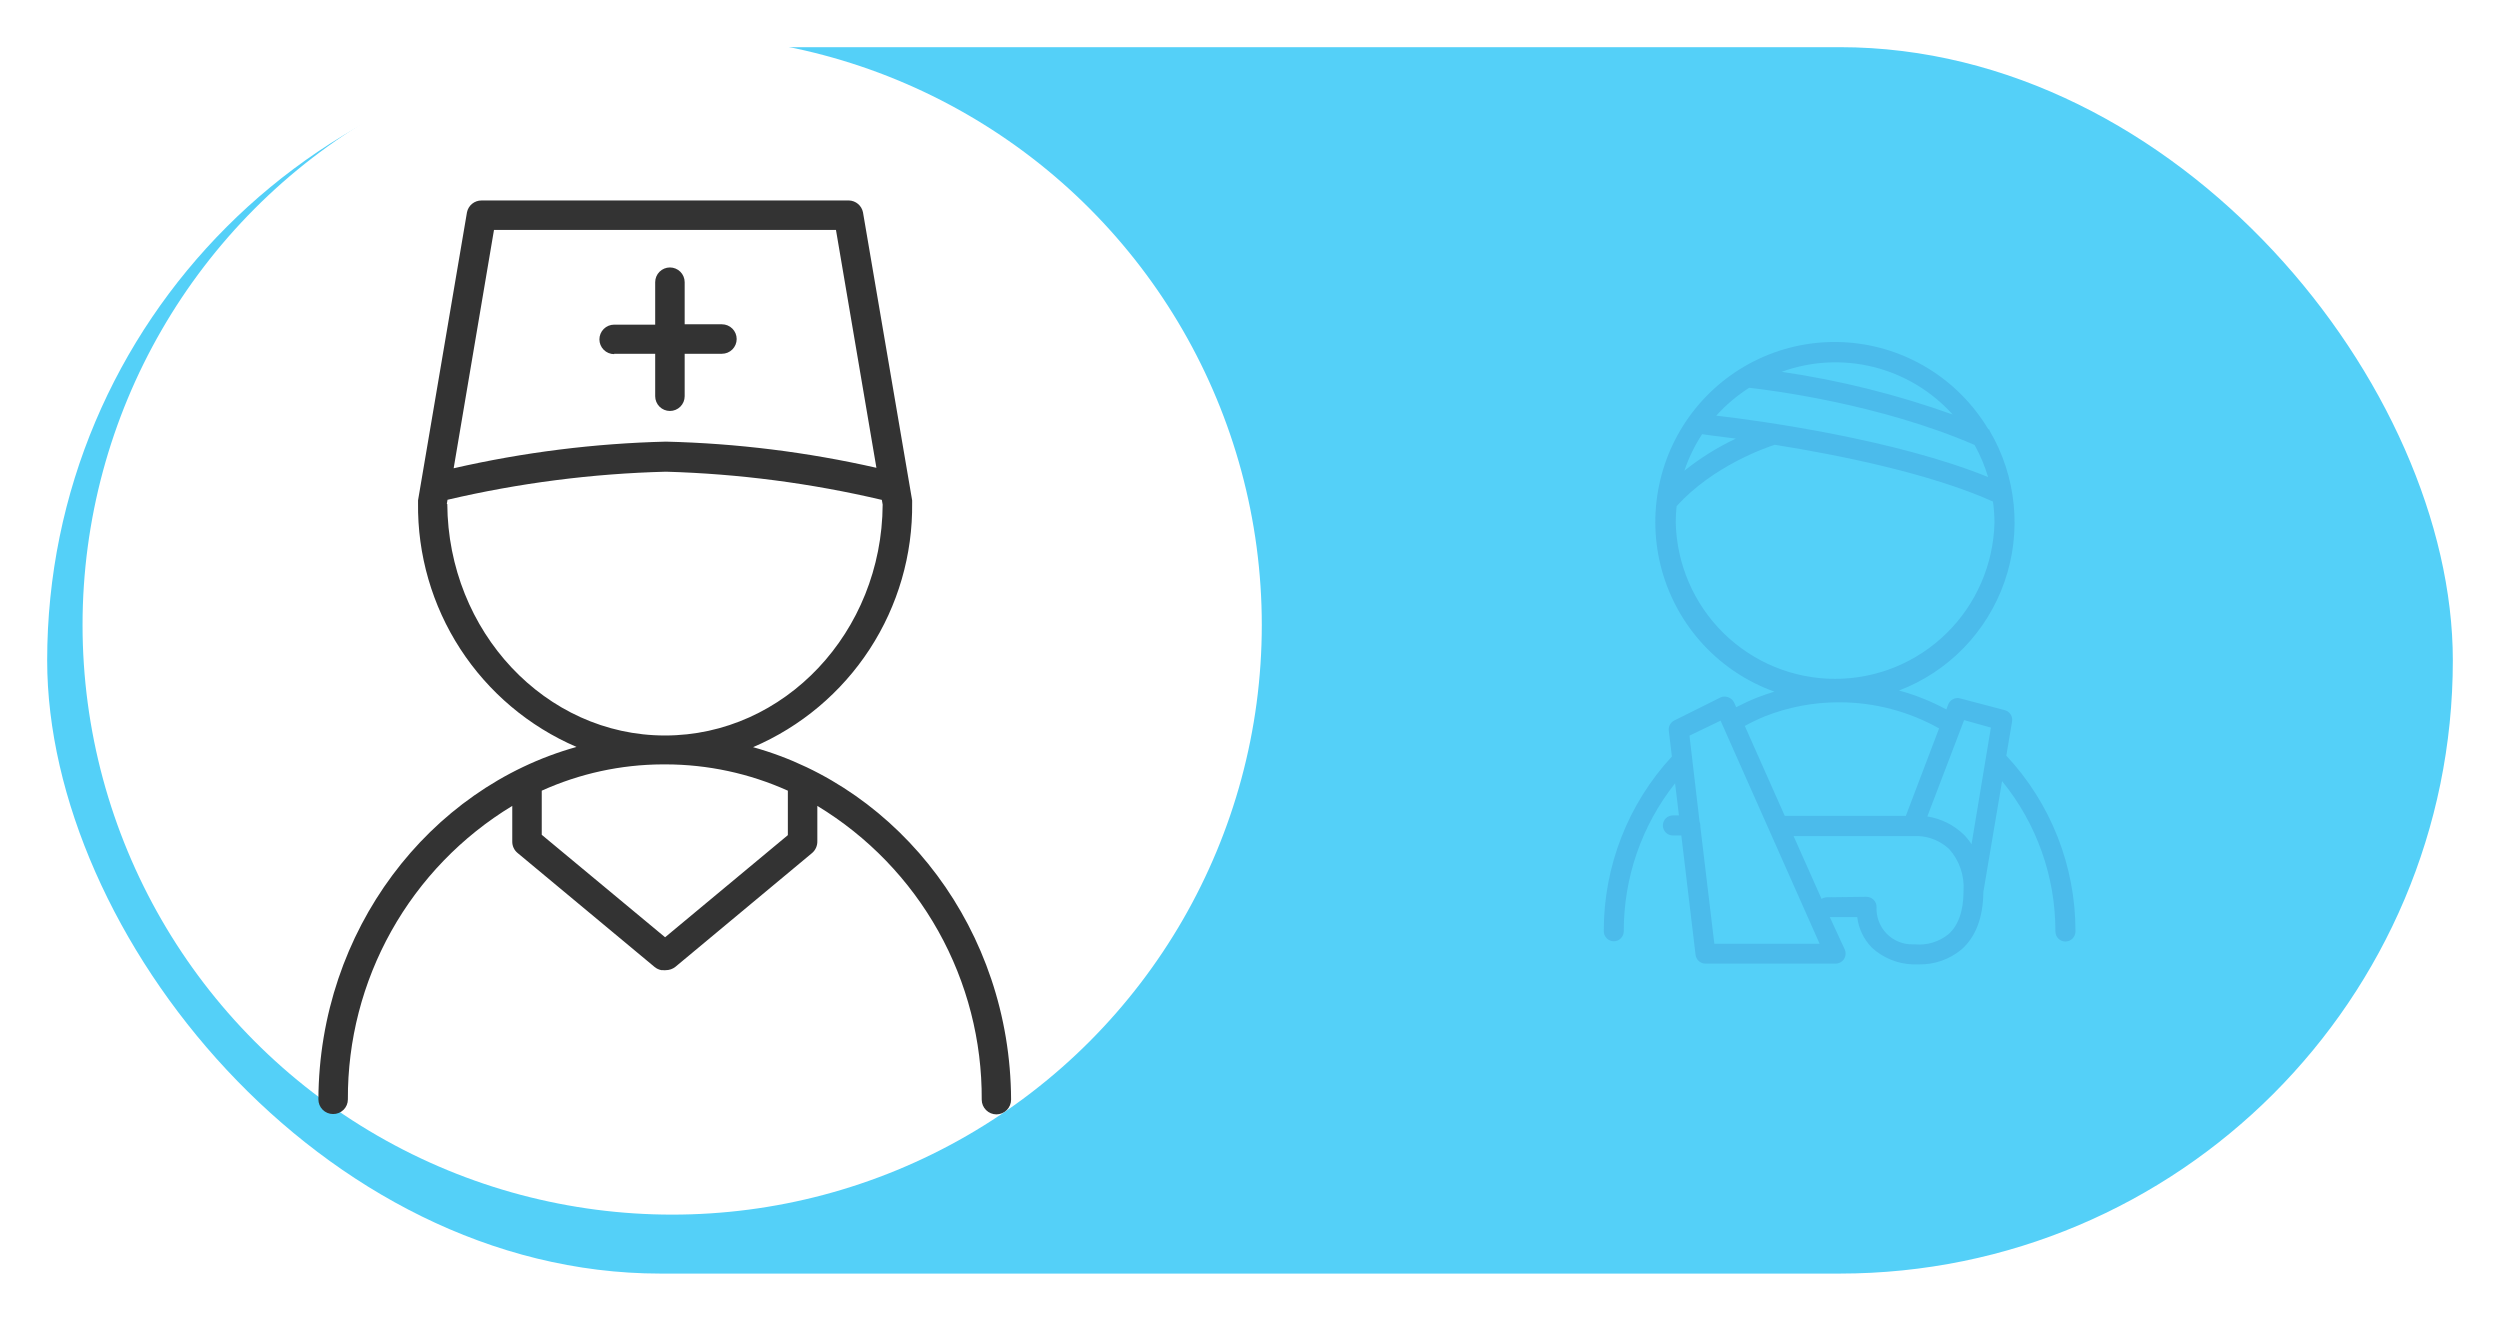 <svg width="212" height="112" viewBox="0 0 212 112" fill="none" xmlns="http://www.w3.org/2000/svg">
<rect width="212" height="112" rx="56" fill="white"/>
<rect x="4" y="4" width="204" height="104" rx="52" fill="#54D0F8"/>
<g clip-path="url(#clip0_2620_326329)">
<path d="M170.136 64.082L170.624 61.182C170.659 60.974 170.616 60.759 170.502 60.582C170.387 60.404 170.211 60.276 170.007 60.222L166.21 59.222C166.008 59.17 165.794 59.194 165.609 59.291C165.423 59.388 165.28 59.55 165.207 59.746L165.051 60.161C163.778 59.474 162.432 58.935 161.037 58.555C163.109 57.765 164.983 56.53 166.529 54.936C168.074 53.342 169.254 51.428 169.985 49.328C170.717 47.227 170.981 44.992 170.761 42.779C170.541 40.565 169.842 38.426 168.712 36.513V36.438L168.603 36.39C167.346 34.294 165.605 32.532 163.528 31.253C161.451 29.974 159.098 29.215 156.667 29.039C154.237 28.864 151.8 29.278 149.562 30.245C147.324 31.213 145.35 32.707 143.807 34.601C142.264 36.495 141.197 38.733 140.696 41.128C140.195 43.522 140.274 46.002 140.927 48.36C141.58 50.717 142.787 52.882 144.448 54.673C146.108 56.464 148.173 57.828 150.468 58.65C149.98 58.8 149.498 58.963 149.024 59.147C148.414 59.385 147.817 59.671 147.227 59.971L147.064 59.596C146.97 59.387 146.797 59.223 146.583 59.14C146.476 59.093 146.361 59.068 146.244 59.068C146.127 59.068 146.012 59.093 145.905 59.14L141.986 61.094C141.828 61.17 141.697 61.295 141.612 61.45C141.527 61.605 141.492 61.783 141.512 61.958L141.776 64.15C138.054 68.176 135.989 73.469 136 78.963C136 79.188 136.088 79.404 136.245 79.565C136.403 79.725 136.617 79.817 136.841 79.821V79.821C136.953 79.822 137.064 79.8 137.167 79.758C137.271 79.716 137.365 79.653 137.444 79.574C137.524 79.495 137.587 79.401 137.63 79.297C137.673 79.193 137.695 79.082 137.695 78.97C137.688 74.413 139.223 69.99 142.047 66.424L142.373 69.147H141.858C141.633 69.147 141.417 69.237 141.258 69.396C141.099 69.556 141.01 69.772 141.01 69.998C141.01 70.224 141.099 70.44 141.258 70.6C141.417 70.759 141.633 70.849 141.858 70.849H142.576L143.783 80.964C143.806 81.171 143.905 81.362 144.06 81.501C144.216 81.639 144.416 81.715 144.624 81.713H155.661C155.802 81.713 155.941 81.677 156.065 81.61C156.189 81.542 156.295 81.444 156.371 81.325C156.448 81.206 156.494 81.069 156.505 80.928C156.516 80.787 156.492 80.645 156.434 80.515L155.166 77.765H157.492C157.609 78.743 158.045 79.655 158.732 80.359C159.681 81.229 160.906 81.733 162.19 81.781C162.285 81.781 162.475 81.781 162.732 81.781C164.038 81.804 165.309 81.36 166.319 80.529C167.546 79.46 168.169 77.806 168.19 75.634L169.776 66.24C172.711 69.835 174.309 74.342 174.298 78.99C174.298 79.216 174.388 79.432 174.546 79.592C174.705 79.752 174.921 79.841 175.146 79.841V79.841C175.258 79.841 175.369 79.819 175.473 79.776C175.576 79.733 175.67 79.67 175.75 79.59C175.829 79.51 175.892 79.416 175.935 79.312C175.978 79.208 176 79.096 176 78.984C176.01 73.447 173.912 68.116 170.136 64.082V64.082ZM168.827 61.7L167.186 71.591C166.991 71.288 166.764 71.007 166.508 70.753C165.663 69.945 164.591 69.415 163.437 69.235L166.556 61.066L168.827 61.7ZM165.586 35.151C160.883 33.467 156.026 32.254 151.085 31.529C153.587 30.62 156.302 30.479 158.885 31.124C161.467 31.769 163.8 33.171 165.586 35.151V35.151ZM148.332 32.884C150.122 33.082 159.383 34.246 167.444 37.731C167.925 38.593 168.309 39.507 168.59 40.454C160.773 37.275 149.363 35.689 145.539 35.246C146.361 34.337 147.3 33.543 148.332 32.884V32.884ZM147.2 37.193C145.645 37.928 144.18 38.842 142.834 39.916C143.203 38.824 143.709 37.783 144.339 36.819C144.766 36.894 145.79 37.009 147.2 37.193ZM142.102 44.286C142.103 43.832 142.128 43.377 142.176 42.925C145.247 39.521 149.729 37.962 150.502 37.717C155.925 38.582 163.668 40.141 169.003 42.53C169.084 43.119 169.127 43.712 169.132 44.307C169.05 47.853 167.589 51.227 165.061 53.705C162.534 56.183 159.14 57.569 155.607 57.567C152.074 57.564 148.683 56.173 146.158 53.691C143.634 51.209 142.178 47.833 142.102 44.286V44.286ZM149.675 60.74C151.647 59.964 153.746 59.562 155.864 59.555V59.555C155.923 59.562 155.982 59.562 156.041 59.555C158.98 59.568 161.868 60.329 164.434 61.768L161.614 69.188H151.349L147.959 61.557C148.516 61.254 149.089 60.981 149.675 60.74V60.74ZM145.376 80.032L144.19 70.114C144.193 70.082 144.193 70.05 144.19 70.018C144.192 69.901 144.168 69.785 144.122 69.678L143.268 62.38L145.905 61.114L154.305 80.032H145.376ZM165.22 79.228C164.416 79.876 163.392 80.181 162.366 80.079H162.251C161.833 80.095 161.417 80.023 161.028 79.868C160.639 79.714 160.287 79.479 159.994 79.18C159.7 78.881 159.472 78.524 159.324 78.131C159.176 77.739 159.11 77.32 159.132 76.9C159.133 76.789 159.111 76.678 159.068 76.575C159.024 76.472 158.961 76.379 158.881 76.301C158.72 76.142 158.504 76.052 158.278 76.049L154.888 76.09C154.739 76.099 154.594 76.146 154.468 76.227L152.095 70.896H162.651C163.636 70.937 164.574 71.331 165.295 72.006C165.721 72.484 166.048 73.043 166.256 73.65C166.464 74.256 166.55 74.899 166.508 75.539C166.508 77.241 166.068 78.487 165.22 79.228Z" fill="#4BBBEB"/>
</g>
<g filter="url(#filter0_di_2620_326329)">
<circle cx="56" cy="56" r="50" fill="white"/>
</g>
<g clip-path="url(#clip1_2620_326329)">
<path d="M63.86 63.36C67.906 61.629 71.348 58.736 73.75 55.047C76.151 51.359 77.404 47.041 77.35 42.64C77.355 42.57 77.355 42.5 77.35 42.43L73.18 18C73.124 17.725 72.977 17.477 72.763 17.296C72.549 17.114 72.28 17.01 72 17H40.83C40.541 16.999 40.261 17.098 40.036 17.28C39.812 17.462 39.658 17.717 39.6 18L35.45 42.43C35.445 42.5 35.445 42.57 35.45 42.64C35.393 47.032 36.64 51.343 39.032 55.028C41.424 58.712 44.855 61.605 48.89 63.34C36.37 66.83 27.07 78.9 27 93.22C26.999 93.384 27.03 93.546 27.091 93.698C27.153 93.849 27.244 93.987 27.36 94.103C27.475 94.219 27.612 94.312 27.763 94.375C27.914 94.438 28.076 94.47 28.24 94.47C28.404 94.473 28.568 94.443 28.721 94.381C28.873 94.32 29.012 94.229 29.13 94.114C29.247 93.999 29.34 93.861 29.404 93.709C29.467 93.557 29.5 93.394 29.5 93.23C29.475 88.23 30.746 83.309 33.189 78.947C35.632 74.585 39.164 70.93 43.44 68.34V71.34C43.434 71.531 43.472 71.721 43.552 71.894C43.632 72.068 43.751 72.221 43.9 72.34L55.51 82C55.678 82.137 55.877 82.23 56.09 82.27H56.25C56.323 82.28 56.397 82.28 56.47 82.27C56.761 82.269 57.042 82.17 57.27 81.99L68.86 72.34C69.005 72.218 69.121 72.064 69.198 71.891C69.276 71.718 69.314 71.53 69.31 71.34V68.34C73.591 70.933 77.125 74.593 79.569 78.96C82.012 83.328 83.281 88.255 83.25 93.26C83.253 93.59 83.385 93.905 83.62 94.137C83.854 94.37 84.17 94.5 84.5 94.5C84.664 94.499 84.826 94.465 84.978 94.401C85.129 94.337 85.266 94.244 85.381 94.127C85.496 94.01 85.587 93.871 85.649 93.719C85.71 93.567 85.741 93.404 85.74 93.24C85.68 78.92 76.38 66.84 63.86 63.36ZM41.89 19.5H70.89L74.32 39.67C68.459 38.339 62.479 37.595 56.47 37.45C50.41 37.599 44.379 38.356 38.47 39.71L41.89 19.5ZM37.89 42.74L37.95 42.38C44.026 40.958 50.232 40.16 56.47 40C62.639 40.175 68.773 40.976 74.78 42.39L74.85 42.79C74.79 53.6 66.53 62.37 56.39 62.37C46.25 62.37 38 53.55 37.93 42.74H37.89ZM66.81 70.82L56.4 79.48L45.94 70.79V67.05C49.158 65.594 52.648 64.834 56.18 64.82H56.44C60.015 64.823 63.549 65.583 66.81 67.05V70.82Z" fill="#333333"/>
<path d="M52.08 30H55.56V33.6C55.56 33.932 55.692 34.25 55.926 34.484C56.16 34.718 56.478 34.85 56.81 34.85C57.142 34.85 57.459 34.718 57.694 34.484C57.928 34.25 58.06 33.932 58.06 33.6V30H61.22C61.551 30 61.869 29.869 62.104 29.634C62.338 29.4 62.47 29.082 62.47 28.75C62.47 28.419 62.338 28.101 62.104 27.866C61.869 27.632 61.551 27.5 61.22 27.5H58.06V23.93C58.06 23.599 57.928 23.281 57.694 23.046C57.459 22.812 57.142 22.68 56.81 22.68C56.478 22.68 56.16 22.812 55.926 23.046C55.692 23.281 55.56 23.599 55.56 23.93V27.53H52.08C51.748 27.53 51.431 27.662 51.196 27.896C50.962 28.131 50.83 28.449 50.83 28.78C50.83 29.112 50.962 29.43 51.196 29.664C51.431 29.898 51.748 30.03 52.08 30.03V30Z" fill="#333333"/>
</g>
<defs>
<filter id="filter0_di_2620_326329" x="3" y="0" width="113" height="112" filterUnits="userSpaceOnUse" color-interpolation-filters="sRGB">
<feFlood flood-opacity="0" result="BackgroundImageFix"/>
<feColorMatrix in="SourceAlpha" type="matrix" values="0 0 0 0 0 0 0 0 0 0 0 0 0 0 0 0 0 0 127 0" result="hardAlpha"/>
<feOffset dx="4"/>
<feGaussianBlur stdDeviation="3"/>
<feComposite in2="hardAlpha" operator="out"/>
<feColorMatrix type="matrix" values="0 0 0 0 0 0 0 0 0 0 0 0 0 0 0 0 0 0 0.25 0"/>
<feBlend mode="normal" in2="BackgroundImageFix" result="effect1_dropShadow_2620_326329"/>
<feBlend mode="normal" in="SourceGraphic" in2="effect1_dropShadow_2620_326329" result="shape"/>
<feColorMatrix in="SourceAlpha" type="matrix" values="0 0 0 0 0 0 0 0 0 0 0 0 0 0 0 0 0 0 127 0" result="hardAlpha"/>
<feOffset dx="-3" dy="-3"/>
<feGaussianBlur stdDeviation="3"/>
<feComposite in2="hardAlpha" operator="arithmetic" k2="-1" k3="1"/>
<feColorMatrix type="matrix" values="0 0 0 0 0 0 0 0 0 0 0 0 0 0 0 0 0 0 0.15 0"/>
<feBlend mode="normal" in2="shape" result="effect2_innerShadow_2620_326329"/>
</filter>
<clipPath id="clip0_2620_326329">
<rect width="40.011" height="52.78" fill="white" transform="translate(136 29)"/>
</clipPath>
<clipPath id="clip1_2620_326329">
<rect width="58.75" height="77.5" fill="white" transform="translate(27 17)"/>
</clipPath>
</defs>
</svg>
